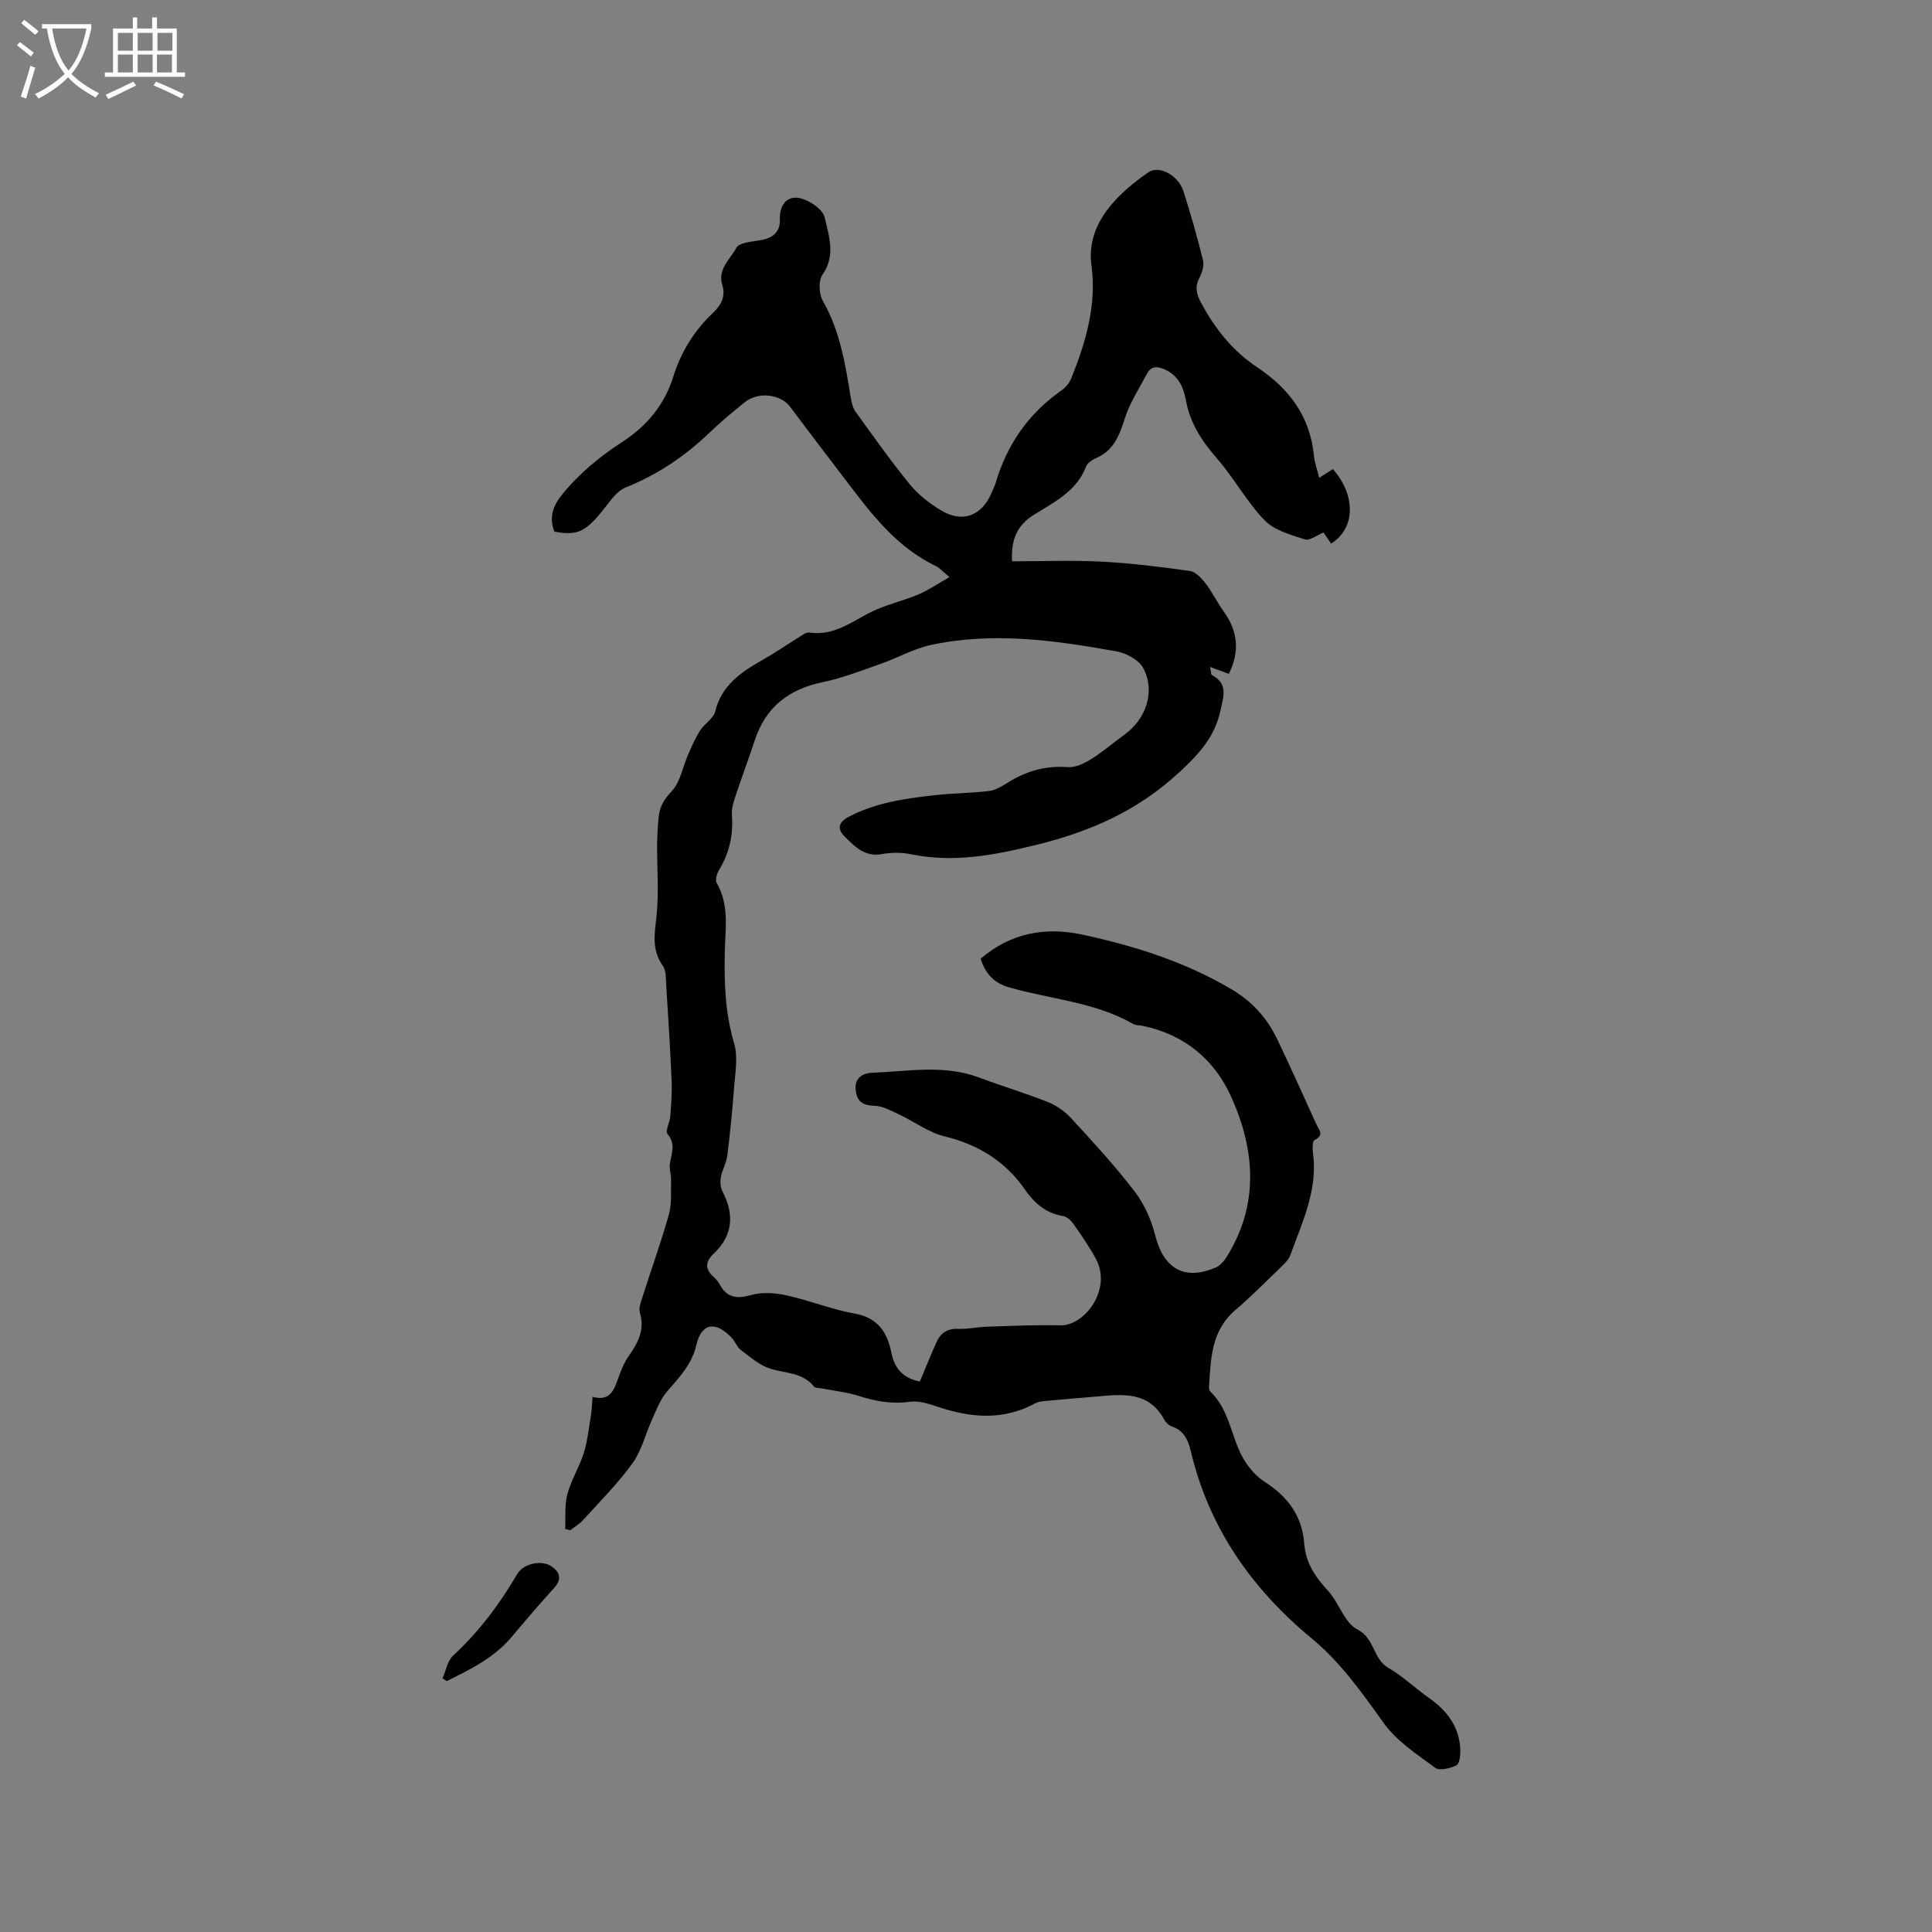 <svg enable-background="new 0 0 400 400" viewBox="0 0 400 400" xmlns="http://www.w3.org/2000/svg"><rect x="0" y="0" width="400" height="400" fill="#808080" stroke="none"/><path d="m196.58 119.48c-1.52-1.25-2.09-1.94-2.83-2.29-8.27-3.95-13.53-11.04-18.86-18.05-3.78-4.97-7.58-9.93-11.32-14.93-1.97-2.63-6.61-3.18-9.41-.91-2.47 2-4.93 4.04-7.22 6.24-5.1 4.9-10.81 8.75-17.42 11.39-1.59.64-2.88 2.36-4 3.82-4.11 5.33-5.86 6.26-10.75 5.31-1.1-2.94-.38-5.24 1.67-7.75 3.55-4.35 7.74-7.79 12.38-10.8 5.07-3.29 8.76-7.69 10.56-13.48 1.61-5.18 4.37-9.6 8.29-13.31 1.67-1.58 2.59-3.39 1.88-5.66-1.03-3.33 1.63-5.4 2.91-7.75.63-1.16 3.4-1.28 5.25-1.63 2.47-.47 3.85-1.81 3.76-4.3-.11-2.94 1.46-4.89 4.05-4.37 2 .4 4.82 2.29 5.22 4 .88 3.81 2.34 7.9-.48 11.91-.85 1.21-.69 3.97.11 5.39 3.56 6.25 4.66 13.11 5.77 20.02.16 1.01.43 2.12 1.01 2.93 3.66 5.07 7.27 10.19 11.22 15.02 1.77 2.16 4.12 4 6.54 5.43 4.42 2.62 8.39 1.06 10.37-3.66.29-.68.64-1.35.85-2.05 2.36-7.98 6.83-14.43 13.69-19.21.82-.57 1.57-1.49 1.95-2.41 3.04-7.53 5.32-15.27 4.2-23.49-1.24-9.06 6.34-15.44 11.81-19.23 2.21-1.53 6.19.68 7.22 3.88 1.52 4.72 2.87 9.49 4.06 14.3.27 1.09-.13 2.56-.69 3.6-1.07 1.96-.64 3.51.35 5.34 2.86 5.32 6.51 9.89 11.57 13.26 6.6 4.39 10.97 10.17 11.74 18.31.14 1.46.68 2.88 1.1 4.58 1.03-.66 1.93-1.24 2.83-1.81 4.79 5.43 4.68 12.29-.37 15.43-.56-.82-1.13-1.66-1.57-2.3-1.36.54-2.86 1.75-3.87 1.42-2.93-.94-6.33-1.87-8.34-3.96-3.7-3.84-6.3-8.71-9.82-12.75-3.13-3.6-5.6-7.32-6.46-12.09-.48-2.64-1.54-5.08-4.27-6.33-1.53-.71-2.9-.85-3.8.85-1.61 3.06-3.56 6.02-4.59 9.27-1.1 3.48-2.26 6.54-5.83 8.14-.84.37-1.88 1.01-2.17 1.77-1.99 5.23-6.71 7.41-10.96 10.11-3.26 2.07-4.63 4.97-4.37 9.53 6.32 0 12.45-.25 18.54.07 6.11.32 12.21 1.08 18.28 1.93 1.19.17 2.4 1.49 3.23 2.57 1.41 1.83 2.42 3.97 3.78 5.84 2.96 4.1 3.32 8.33 1.05 12.89-1.16-.42-2.3-.84-3.89-1.42.22.98.18 1.58.4 1.69 3.34 1.77 2.41 4.28 1.78 7.22-1.19 5.62-4.55 9.21-8.67 13-8.54 7.88-18.37 12.21-29.52 14.93-8.67 2.12-17.07 3.76-25.94 1.93-1.93-.4-4.07-.38-6.02-.03-3.5.63-5.55-1.52-7.61-3.56-1.53-1.51-1.58-2.93.77-4.16 5.59-2.93 11.64-3.79 17.75-4.47 3.75-.42 7.54-.43 11.28-.87 1.29-.15 2.58-.91 3.72-1.63 3.86-2.46 7.94-3.68 12.61-3.31 1.57.12 3.4-.77 4.82-1.65 2.42-1.5 4.58-3.41 6.9-5.08 4.49-3.23 6.45-8.93 3.92-13.74-.89-1.7-3.51-3.13-5.56-3.5-12.75-2.29-25.59-4.11-38.49-1.31-3.56.78-6.87 2.68-10.35 3.9-3.97 1.39-7.92 2.94-12.01 3.79-7.02 1.46-11.79 5.16-14.05 12.04-1.29 3.92-2.74 7.79-4.04 11.71-.39 1.19-.79 2.49-.69 3.7.32 4.15-.52 7.95-2.7 11.51-.44.72-.79 2.02-.44 2.62 2.65 4.56 1.77 9.5 1.67 14.31-.13 6.39.07 12.62 1.93 18.86.86 2.88.2 6.27-.03 9.41-.33 4.65-.81 9.3-1.39 13.92-.19 1.5-1.05 2.9-1.32 4.4-.17.93-.1 2.1.32 2.92 2.5 4.81 2.21 9.14-1.86 12.97-1.71 1.61-1.77 3.19.06 4.78.47.41.9.93 1.2 1.48 1.51 2.8 3.54 3.11 6.56 2.25 2.26-.65 4.96-.45 7.31.07 4.75 1.04 9.33 2.92 14.1 3.77 4.84.86 6.77 3.9 7.61 8.1.66 3.29 2.43 5.29 5.9 5.97 1.13-2.69 2.22-5.4 3.4-8.07.84-1.91 2.21-2.92 4.47-2.83 2 .08 4-.39 6.01-.45 5.06-.16 10.12-.41 15.17-.28 5.1.13 10.82-7.51 7.37-13.82-1.37-2.5-3-4.87-4.65-7.21-.5-.71-1.37-1.48-2.17-1.61-3.53-.58-5.94-2.71-7.84-5.46-4.11-5.93-9.69-9.33-16.69-11.04-3.27-.8-6.18-3.02-9.31-4.49-1.66-.77-3.41-1.78-5.15-1.83-2.54-.07-3.7-.95-3.91-3.43-.21-2.52 1.73-3.34 3.37-3.4 7.42-.29 14.9-1.76 22.22.99 4.7 1.77 9.53 3.2 14.2 5.06 1.79.71 3.54 1.95 4.85 3.37 4.52 4.92 9.06 9.85 13.12 15.14 1.99 2.59 3.45 5.86 4.25 9.05 1.74 6.95 6.06 9.5 12.58 6.69.87-.38 1.65-1.27 2.18-2.11 6.79-10.83 5.96-22.11 1.02-33.14-3.5-7.82-9.77-13.01-18.45-14.79-.62-.13-1.34-.06-1.86-.36-7.98-4.58-17.16-5.12-25.76-7.6-3.05-.88-4.86-2.8-5.84-5.92 6.17-5.29 13.3-6.66 21.06-4.99 10.8 2.33 21.24 5.62 30.87 11.31 4.34 2.56 7.37 5.97 9.47 10.34 2.79 5.82 5.42 11.72 8.1 17.59.51 1.12 1.74 2.27-.36 3.29-.45.22-.46 1.77-.33 2.67 1.04 7.63-2.22 14.3-4.68 21.14-.34.93-1.17 1.75-1.92 2.47-3.13 3.02-6.19 6.12-9.49 8.94-5.04 4.31-5.07 10.18-5.44 16-.02.29.1.69.3.88 3.81 3.64 4.22 8.91 6.49 13.27 1.08 2.07 2.78 4.14 4.73 5.39 4.81 3.08 7.77 7.06 8.2 12.82.29 3.88 2.23 6.84 4.85 9.66 2.32 2.49 3.44 6.7 6.15 8.09 3.66 1.88 3.2 6.11 6.41 7.95 3.01 1.73 5.56 4.23 8.42 6.24 3.76 2.64 6.3 5.98 6.48 10.71.04 1.11-.15 2.9-.81 3.23-1.28.64-3.48 1.17-4.38.51-3.79-2.79-7.99-5.52-10.66-9.25-4.52-6.31-8.93-12.59-14.96-17.57-12.44-10.29-21.26-22.92-25.01-38.82-.53-2.23-1.42-4.17-3.85-5-.64-.22-1.3-.83-1.63-1.44-3.16-5.88-8.53-5.25-13.85-4.8-3.56.31-7.13.6-10.69.93-.71.07-1.49.13-2.1.46-6.65 3.63-13.39 3.06-20.27.74-1.85-.62-3.93-1.29-5.78-1.03-3.71.53-7.1-.11-10.59-1.22-2.49-.79-5.14-1.06-7.72-1.56-.5-.1-1.23-.02-1.47-.32-2.36-3.03-5.98-2.74-9.15-3.77-2.19-.71-4.1-2.39-6-3.82-.81-.61-1.19-1.75-1.9-2.52-3.31-3.56-6.28-3.15-7.34 1.44-.96 4.13-3.62 6.78-6.16 9.75-1.36 1.59-2.12 3.73-3.01 5.68-1.38 3.03-2.17 6.46-4.07 9.09-3.02 4.19-6.73 7.88-10.21 11.73-.75.83-1.75 1.42-2.64 2.12-.36-.09-.72-.18-1.08-.27.12-2.41-.15-4.92.46-7.2.78-2.93 2.48-5.6 3.39-8.5.78-2.48 1.04-5.12 1.47-7.7.19-1.14.22-2.31.36-3.95 3.87 1.07 4.53-1.76 5.49-4.37.51-1.38 1.09-2.79 1.93-3.99 1.94-2.76 3.46-5.48 2.37-9.08-.3-.98.24-2.28.59-3.37 1.79-5.65 3.81-11.24 5.41-16.94.63-2.25.4-4.76.46-7.15.03-1.15-.43-2.36-.24-3.46.36-2.09 1.24-4.01-.51-6.08-.51-.6.49-2.35.58-3.59.18-2.45.39-4.92.28-7.37-.28-6.64-.7-13.27-1.12-19.9-.09-1.35 0-2.97-.71-3.96-2.33-3.28-1.7-6.6-1.3-10.24.53-4.92.09-9.95.13-14.93.02-1.9.14-3.81.33-5.71.21-2.09 1.13-3.6 2.7-5.26 1.8-1.91 2.28-5.06 3.41-7.63.74-1.69 1.48-3.4 2.47-4.94.9-1.41 2.75-2.45 3.11-3.92 1.36-5.54 5.49-8.24 9.98-10.78 2.49-1.4 4.84-3.05 7.28-4.55.71-.43 1.56-1.13 2.24-1.03 5.48.85 9.34-2.77 13.82-4.72 2.87-1.25 5.97-1.98 8.85-3.2 2.05-.89 3.89-2.16 6.34-3.55z" fill="#010103"/><path d="m91.62 347.5c.7-1.59 1.01-3.62 2.18-4.71 5.33-4.93 9.61-10.61 13.25-16.85 1.32-2.27 5.18-3.1 7.31-1.53 1.54 1.14 1.98 2.57.43 4.28-3.04 3.36-5.99 6.81-8.91 10.28-3.63 4.31-8.52 6.66-13.37 9.08-.3-.19-.59-.37-.89-.55z" fill="#010103"/><g fill="#fcfbfa"><path d="m6.4 11.7c-1-.8-1.9-1.6-2.9-2.3l.6-.7c.9.7 1.9 1.4 2.9 2.2zm-2.1 8.3c.7-2.1 1.4-4.2 2-6.4.2.1.6.3 1 .4-.7 2.3-1.3 4.4-1.9 6.4zm3-12.8c-1.1-.9-2.1-1.7-2.9-2.4l.6-.7c1 .8 2 1.5 3 2.4zm1.4-1.3v-.9h10.2v.9c-.9 4.2-2.3 7.3-4.1 9.4 1.3 1.4 3.2 2.7 5.7 4-.2.2-.4.5-.7.9-2.5-1.4-4.4-2.7-5.7-4.2-1.4 1.5-3.5 3-6.1 4.4 0 0 0 0-.1-.1-.3-.4-.5-.7-.7-.8 2.7-1.3 4.7-2.8 6.2-4.2-1.8-2.2-3-5.3-3.7-9.4zm9.2 0h-7.1c.6 3.8 1.7 6.7 3.4 8.7 1.7-2 2.9-4.8 3.7-8.7z"/><path d="m31.6 3.6h.9v2.3h4.1v9.1h1.7v.9h-16.6v-.9h1.7v-9.1h4.1v-2.3h.9v2.3h3.1v-2.3zm-4 13.3.6.8c-1.9.9-3.8 1.9-5.8 2.8-.2-.3-.3-.6-.5-.9 2-.9 3.9-1.8 5.7-2.7zm-3.2-10.1v3.7h3.1v-3.7zm0 4.5v3.7h3.1v-3.7zm4.1-4.5v3.7h3.1v-3.7zm0 4.5v3.7h3.1v-3.7zm9.1 9.1c-2.1-1.1-4.1-2-5.8-2.7l.5-.8c2.2.9 4.1 1.8 5.8 2.6zm-1.9-13.6h-3.1v3.7h3.1zm-3.2 4.5v3.7h3.1v-3.7z"/></g></svg>